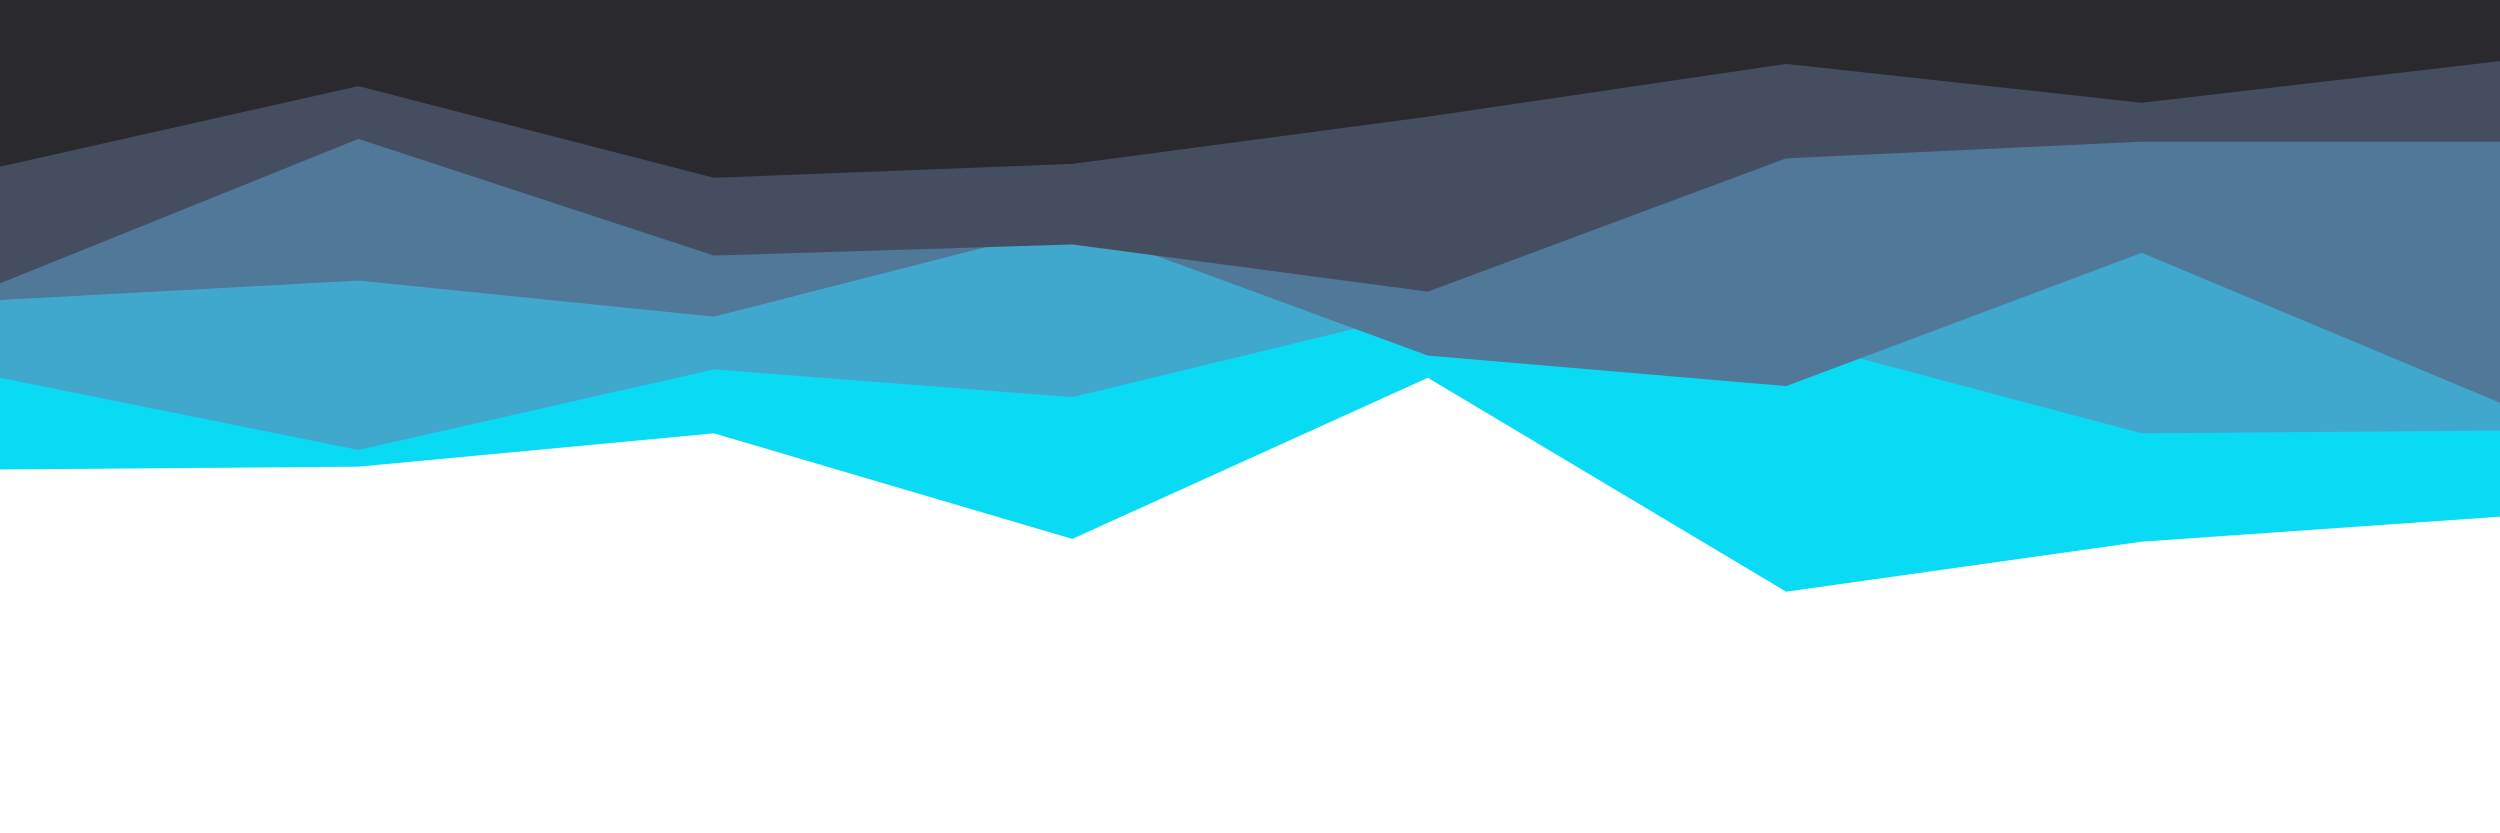 <svg id="visual" viewBox="0 0 900 300" width="900" height="300" xmlns="http://www.w3.org/2000/svg" xmlns:xlink="http://www.w3.org/1999/xlink" version="1.1"><path d="M0 169L129 168L257 156L386 194L514 136L643 213L771 195L900 186L900 0L771 0L643 0L514 0L386 0L257 0L129 0L0 0Z" fill="#0adbf5"></path><path d="M0 136L129 162L257 133L386 143L514 112L643 122L771 156L900 155L900 0L771 0L643 0L514 0L386 0L257 0L129 0L0 0Z" fill="#41a8cd"></path><path d="M0 108L129 101L257 114L386 81L514 128L643 139L771 91L900 145L900 0L771 0L643 0L514 0L386 0L257 0L129 0L0 0Z" fill="#4f7899"></path><path d="M0 102L129 50L257 92L386 88L514 105L643 57L771 51L900 51L900 0L771 0L643 0L514 0L386 0L257 0L129 0L0 0Z" fill="#454d61"></path><path d="M0 60L129 31L257 64L386 59L514 42L643 23L771 37L900 22L900 0L771 0L643 0L514 0L386 0L257 0L129 0L0 0Z" fill="#2a292d"></path></svg>